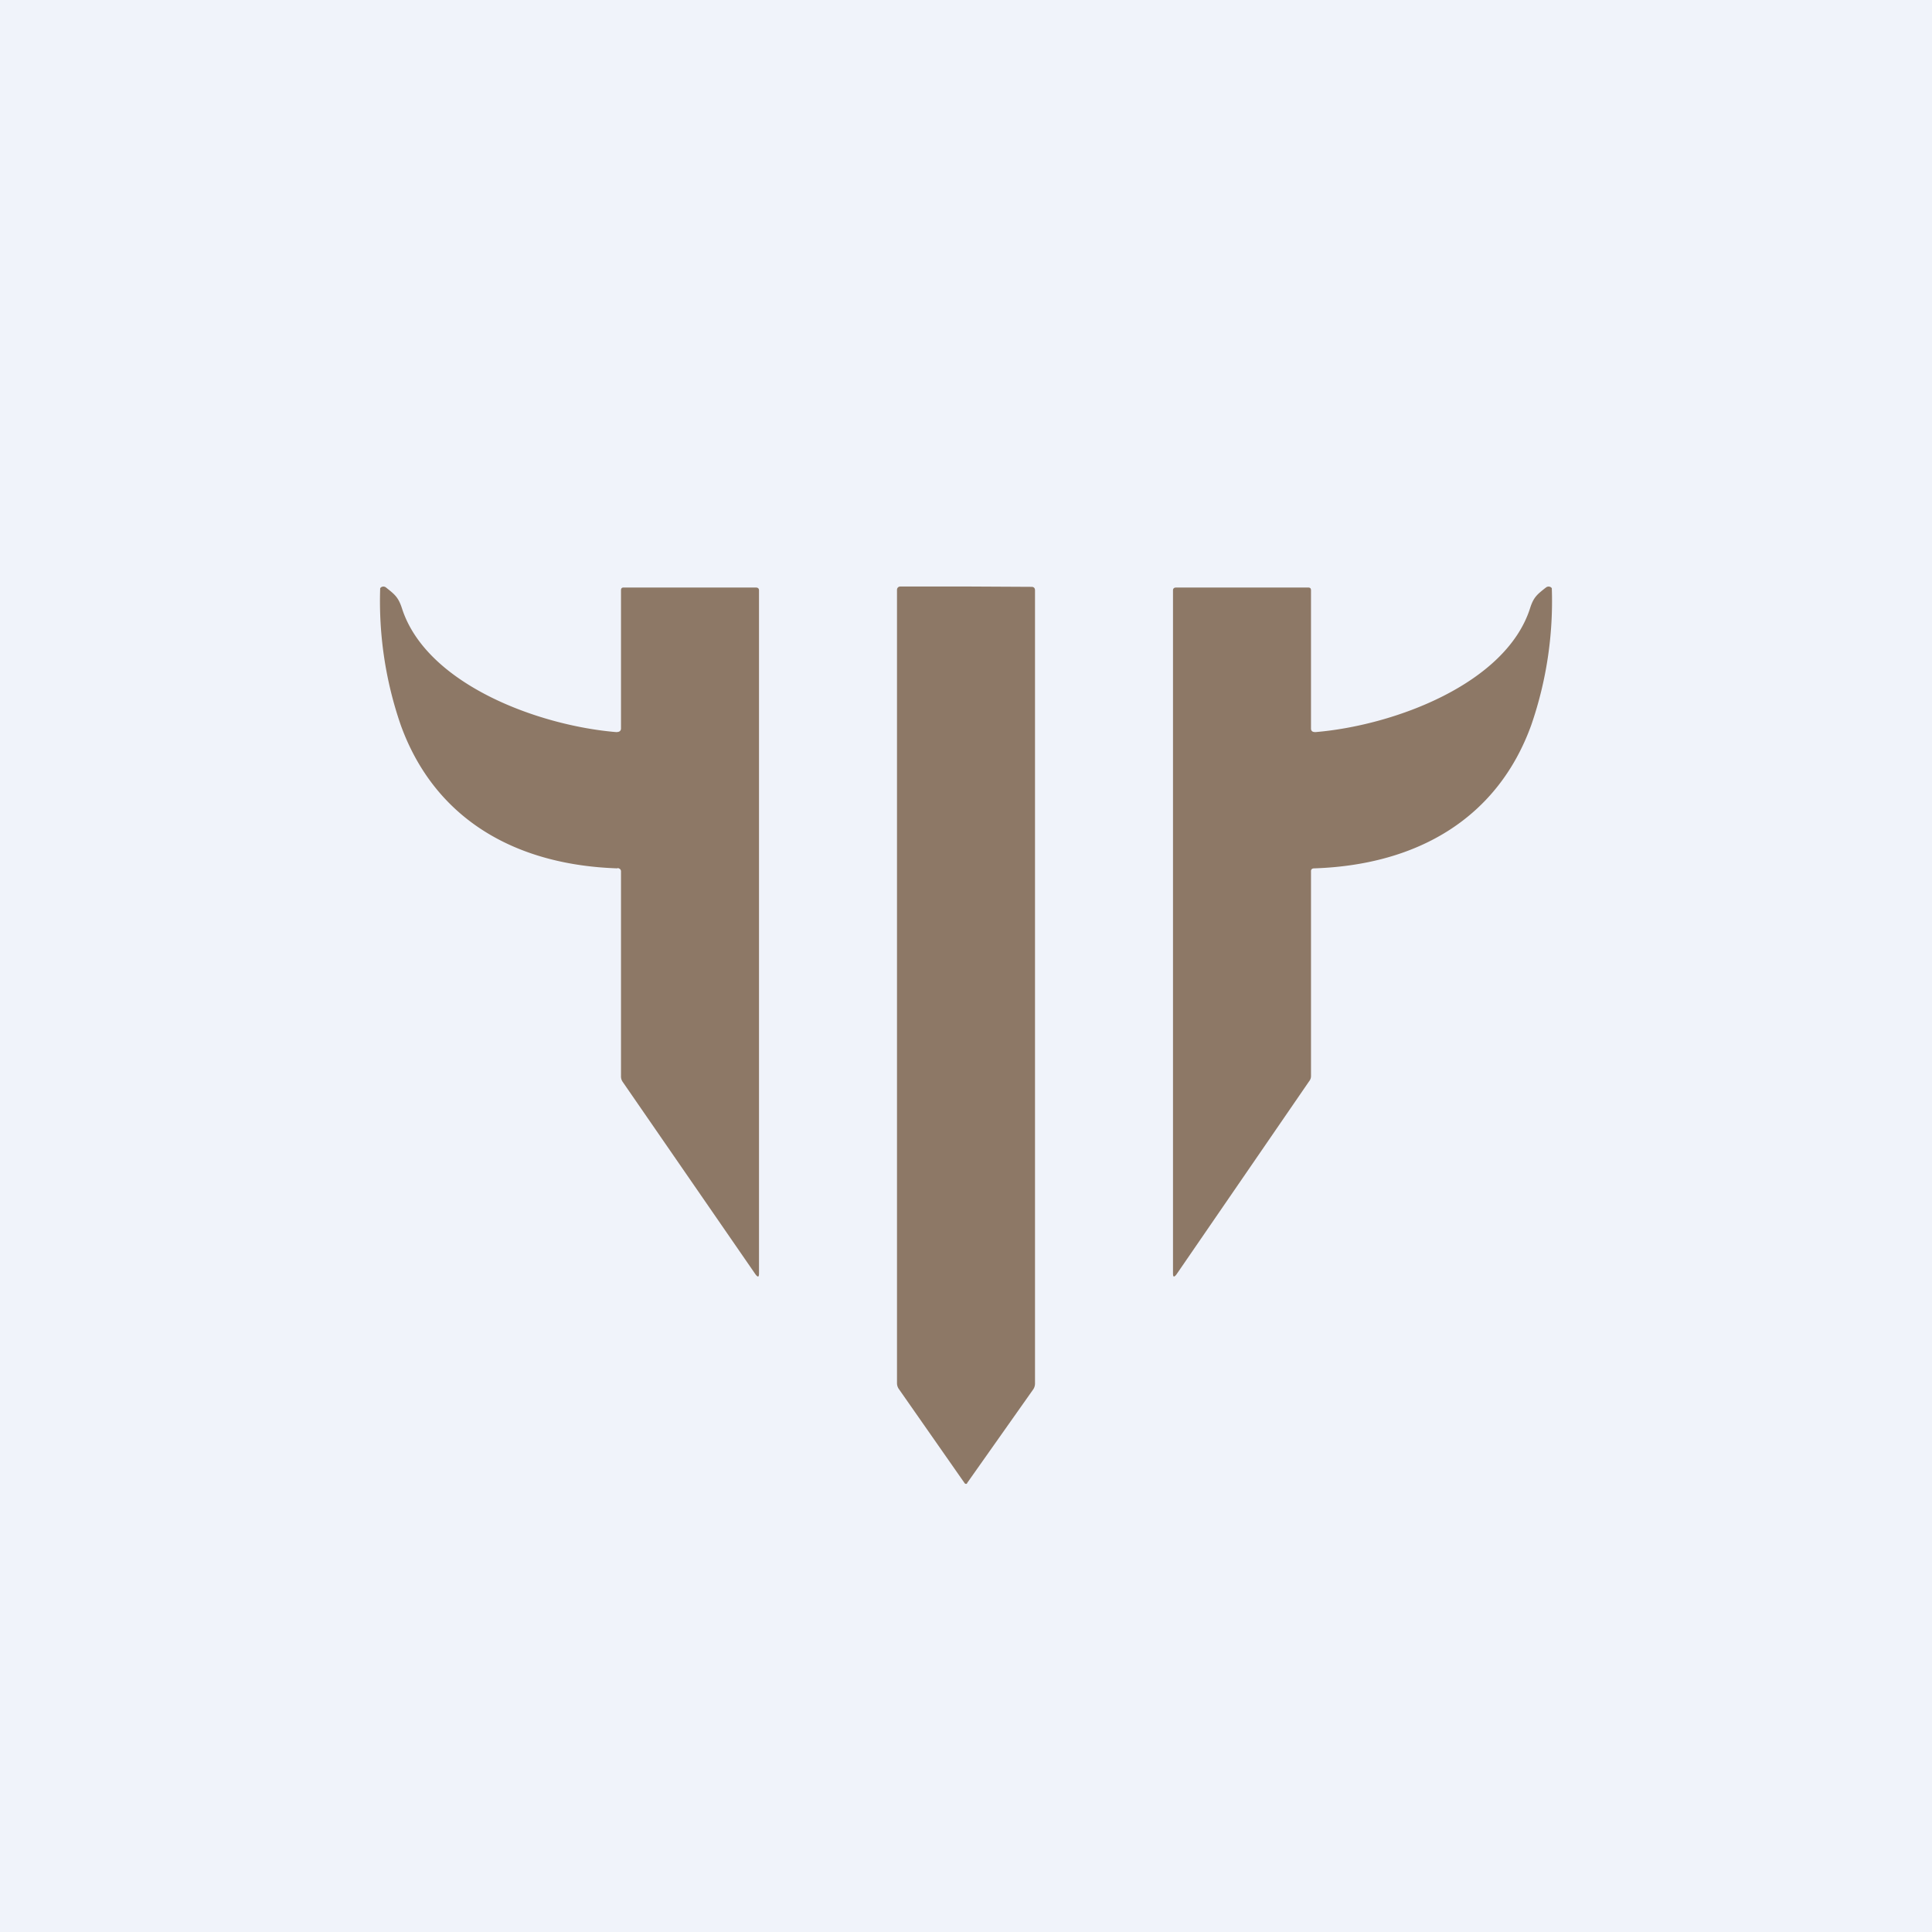 <!-- by TradeStack --><svg viewBox="0 0 56 56" xmlns="http://www.w3.org/2000/svg"><path fill="#F0F3FA" d="M0 0h56v56H0z"/><path d="m28 17 1.9.01c.07 0 .1.04.1.1V40.1a.3.3 0 0 1-.05.17l-1.92 2.72c0 .01 0 .02-.02.02h-.03l-.02-.02-1.9-2.72a.3.3 0 0 1-.06-.17V17.1c0-.06.04-.1.1-.1L28 17Zm-10.1 8.17c-3.04-.1-5.33-1.49-6.29-4.17a11 11 0 0 1-.59-3.95.11.11 0 0 1 .05-.04.12.12 0 0 1 .12.02l.05.04c.2.16.31.25.41.56.7 2.19 3.93 3.4 6.21 3.59.09 0 .14-.03.14-.11v-4c0-.05.02-.08.07-.08h3.84c.06 0 .09.03.09.08v19.8c0 .11-.03.12-.1.03l-3.85-5.58a.27.27 0 0 1-.05-.17v-5.93c0-.06-.04-.09-.1-.1ZM38 31.19v-5.94c0-.05.03-.08.09-.08 3.04-.1 5.34-1.49 6.3-4.17a11 11 0 0 0 .59-3.95.11.11 0 0 0-.05-.04.12.12 0 0 0-.12.02l-.04.03c-.21.17-.32.25-.42.57-.7 2.19-3.94 3.4-6.22 3.59-.09 0-.13-.03-.13-.11v-4c0-.06-.03-.08-.08-.08h-3.83c-.06 0-.09.03-.09.08v19.8c0 .11.03.12.1.03l3.84-5.59c.04-.05.06-.1.06-.16Z" fill="#8D7866"/></svg>